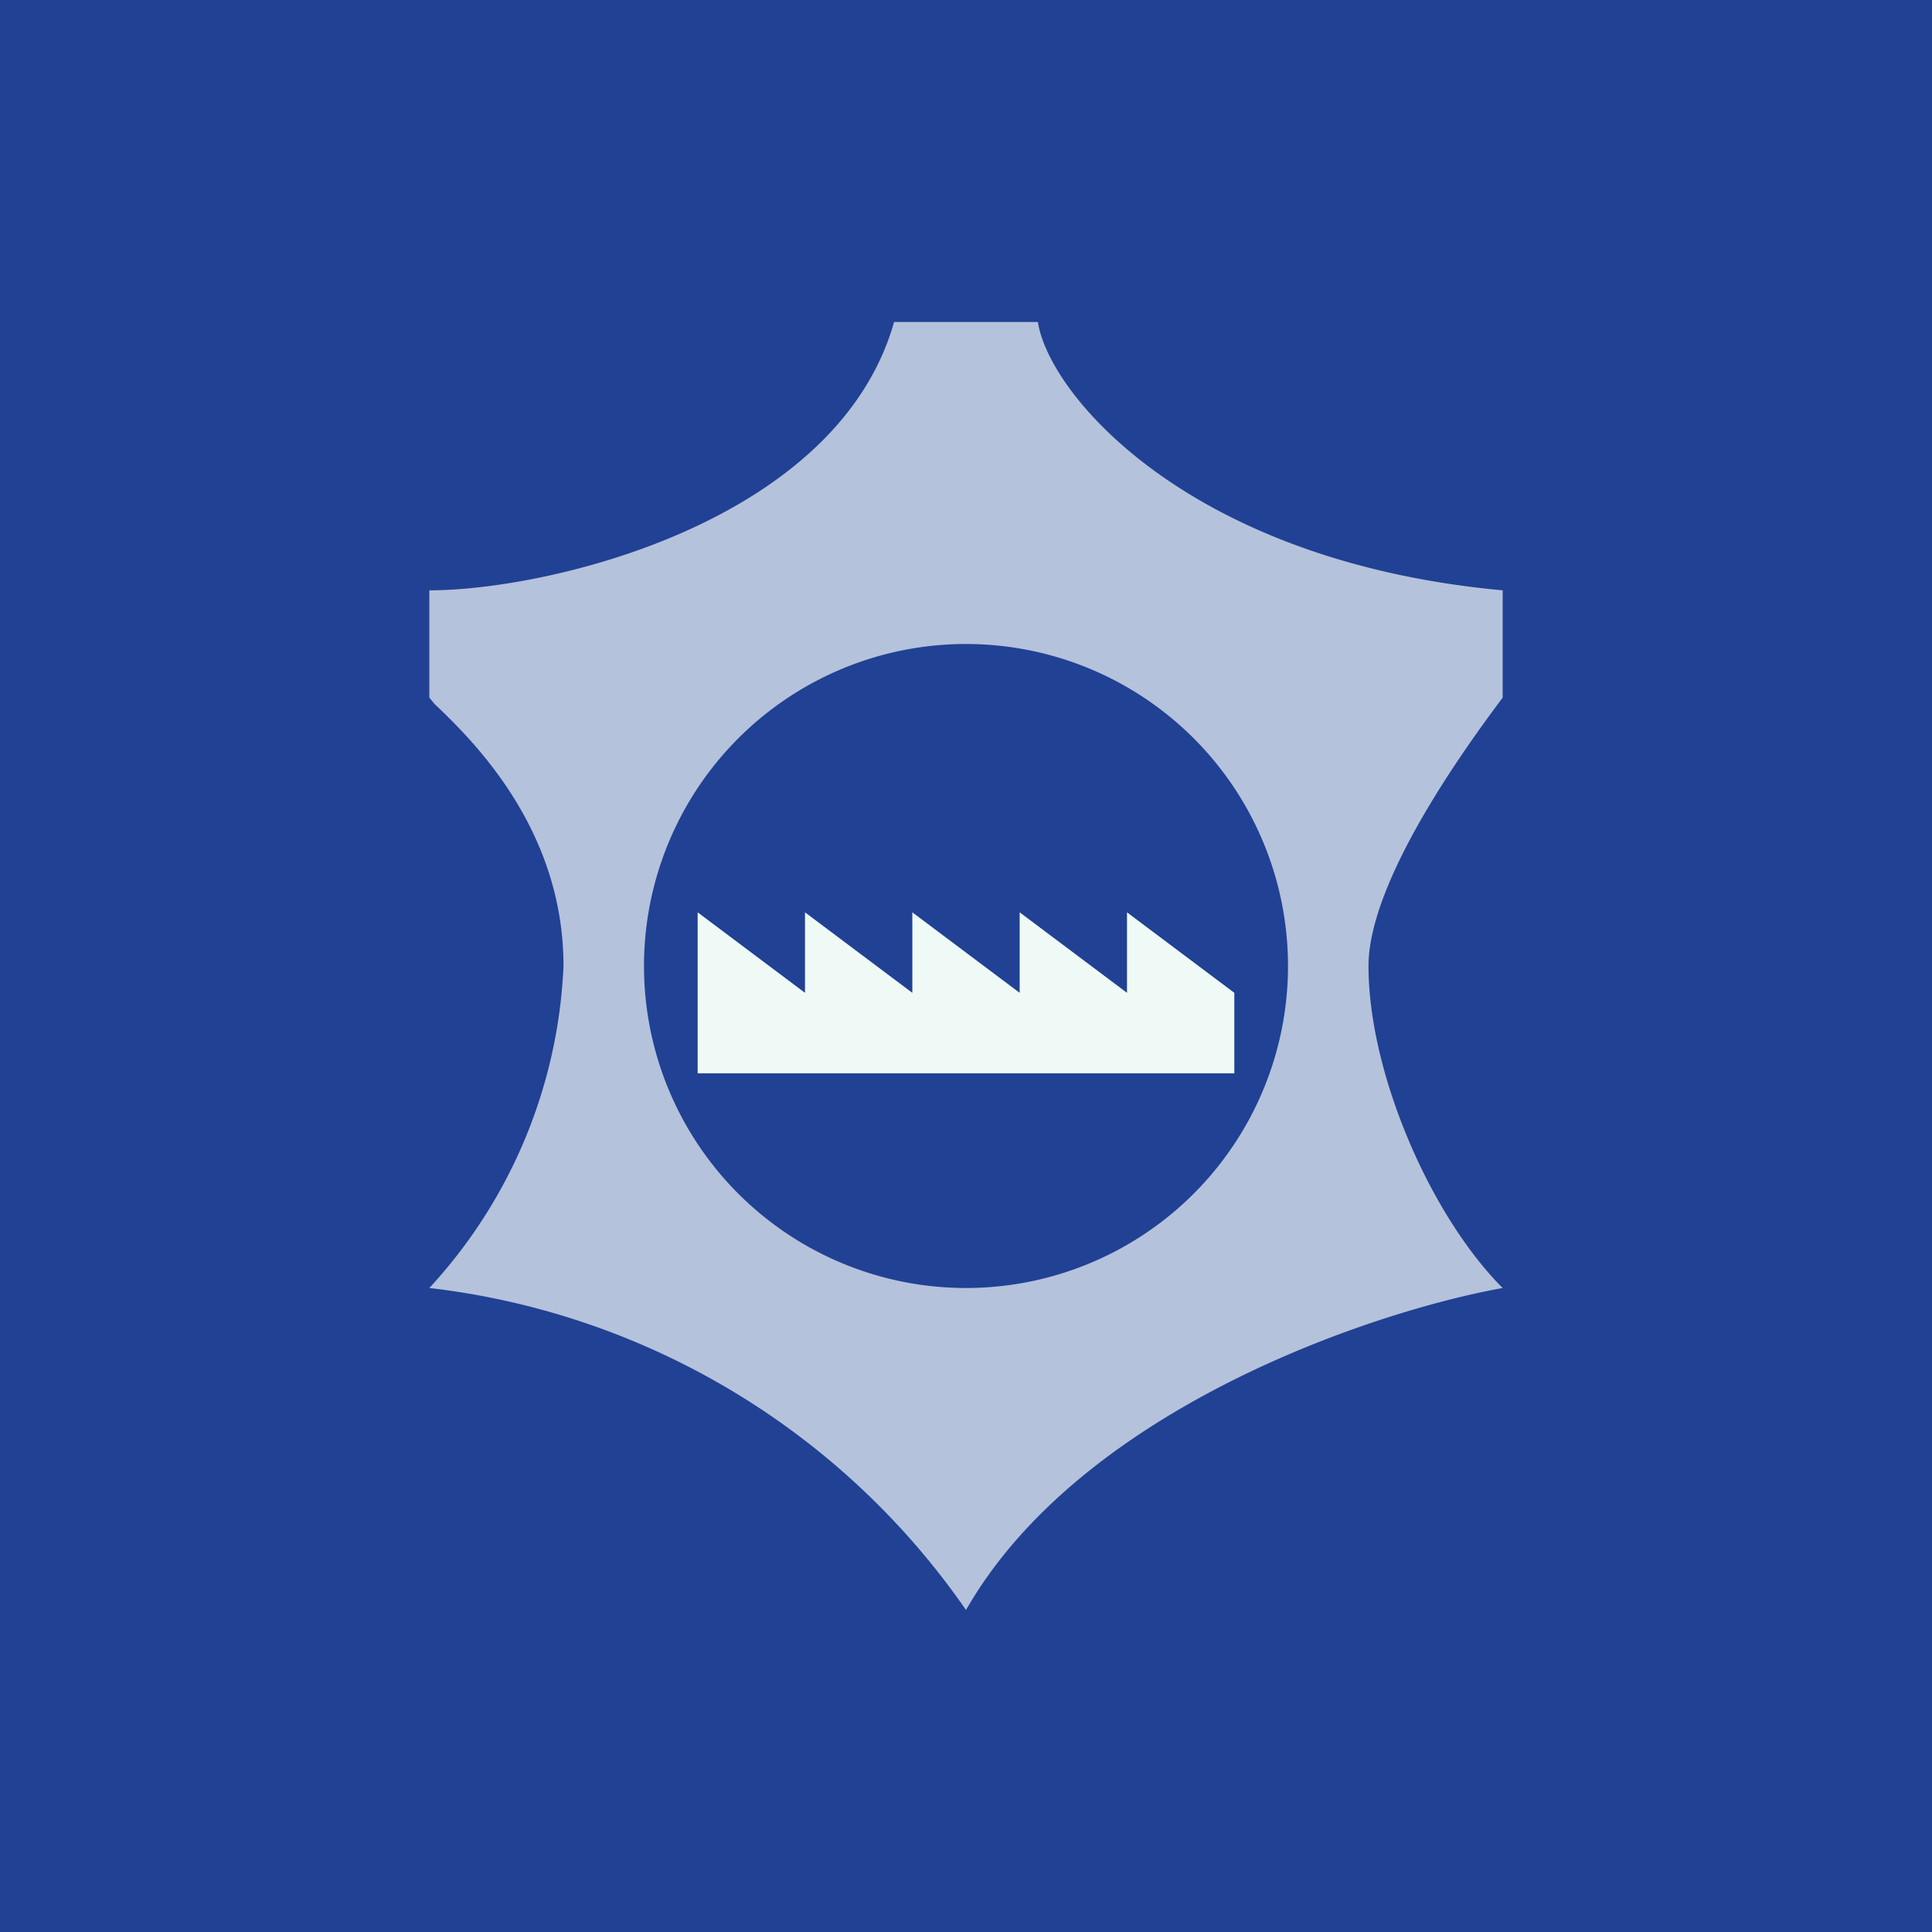 <!-- by TradingView --><svg width="18" height="18" viewBox="0 0 18 18" xmlns="http://www.w3.org/2000/svg"><path fill="#214194" d="M0 0h18v18H0z"/><path d="M4 5.5c1.11 0 3.8-.63 4.33-2.5h1.34c.1.67 1.4 2.23 4.33 2.5v1c-.33.44-1.25 1.7-1.25 2.5 0 1 .58 2.33 1.25 3-1.22.22-3.93 1.13-5 3a7.07 7.07 0 0 0-5-3 4.72 4.72 0 0 0 1.25-3c0-1.26-.82-2.08-1.2-2.44L4 6.5v-1ZM9 12a3 3 0 1 0 0-6 3 3 0 0 0 0 6Z" fill="#F4FAFA" fill-opacity=".7"/><path d="M6.5 10V8.5l1 .75V8.5l1 .75V8.5l1 .75V8.5l1 .75V8.5l1 .75V10h-5Z" fill="#EFFAF6"/></svg>